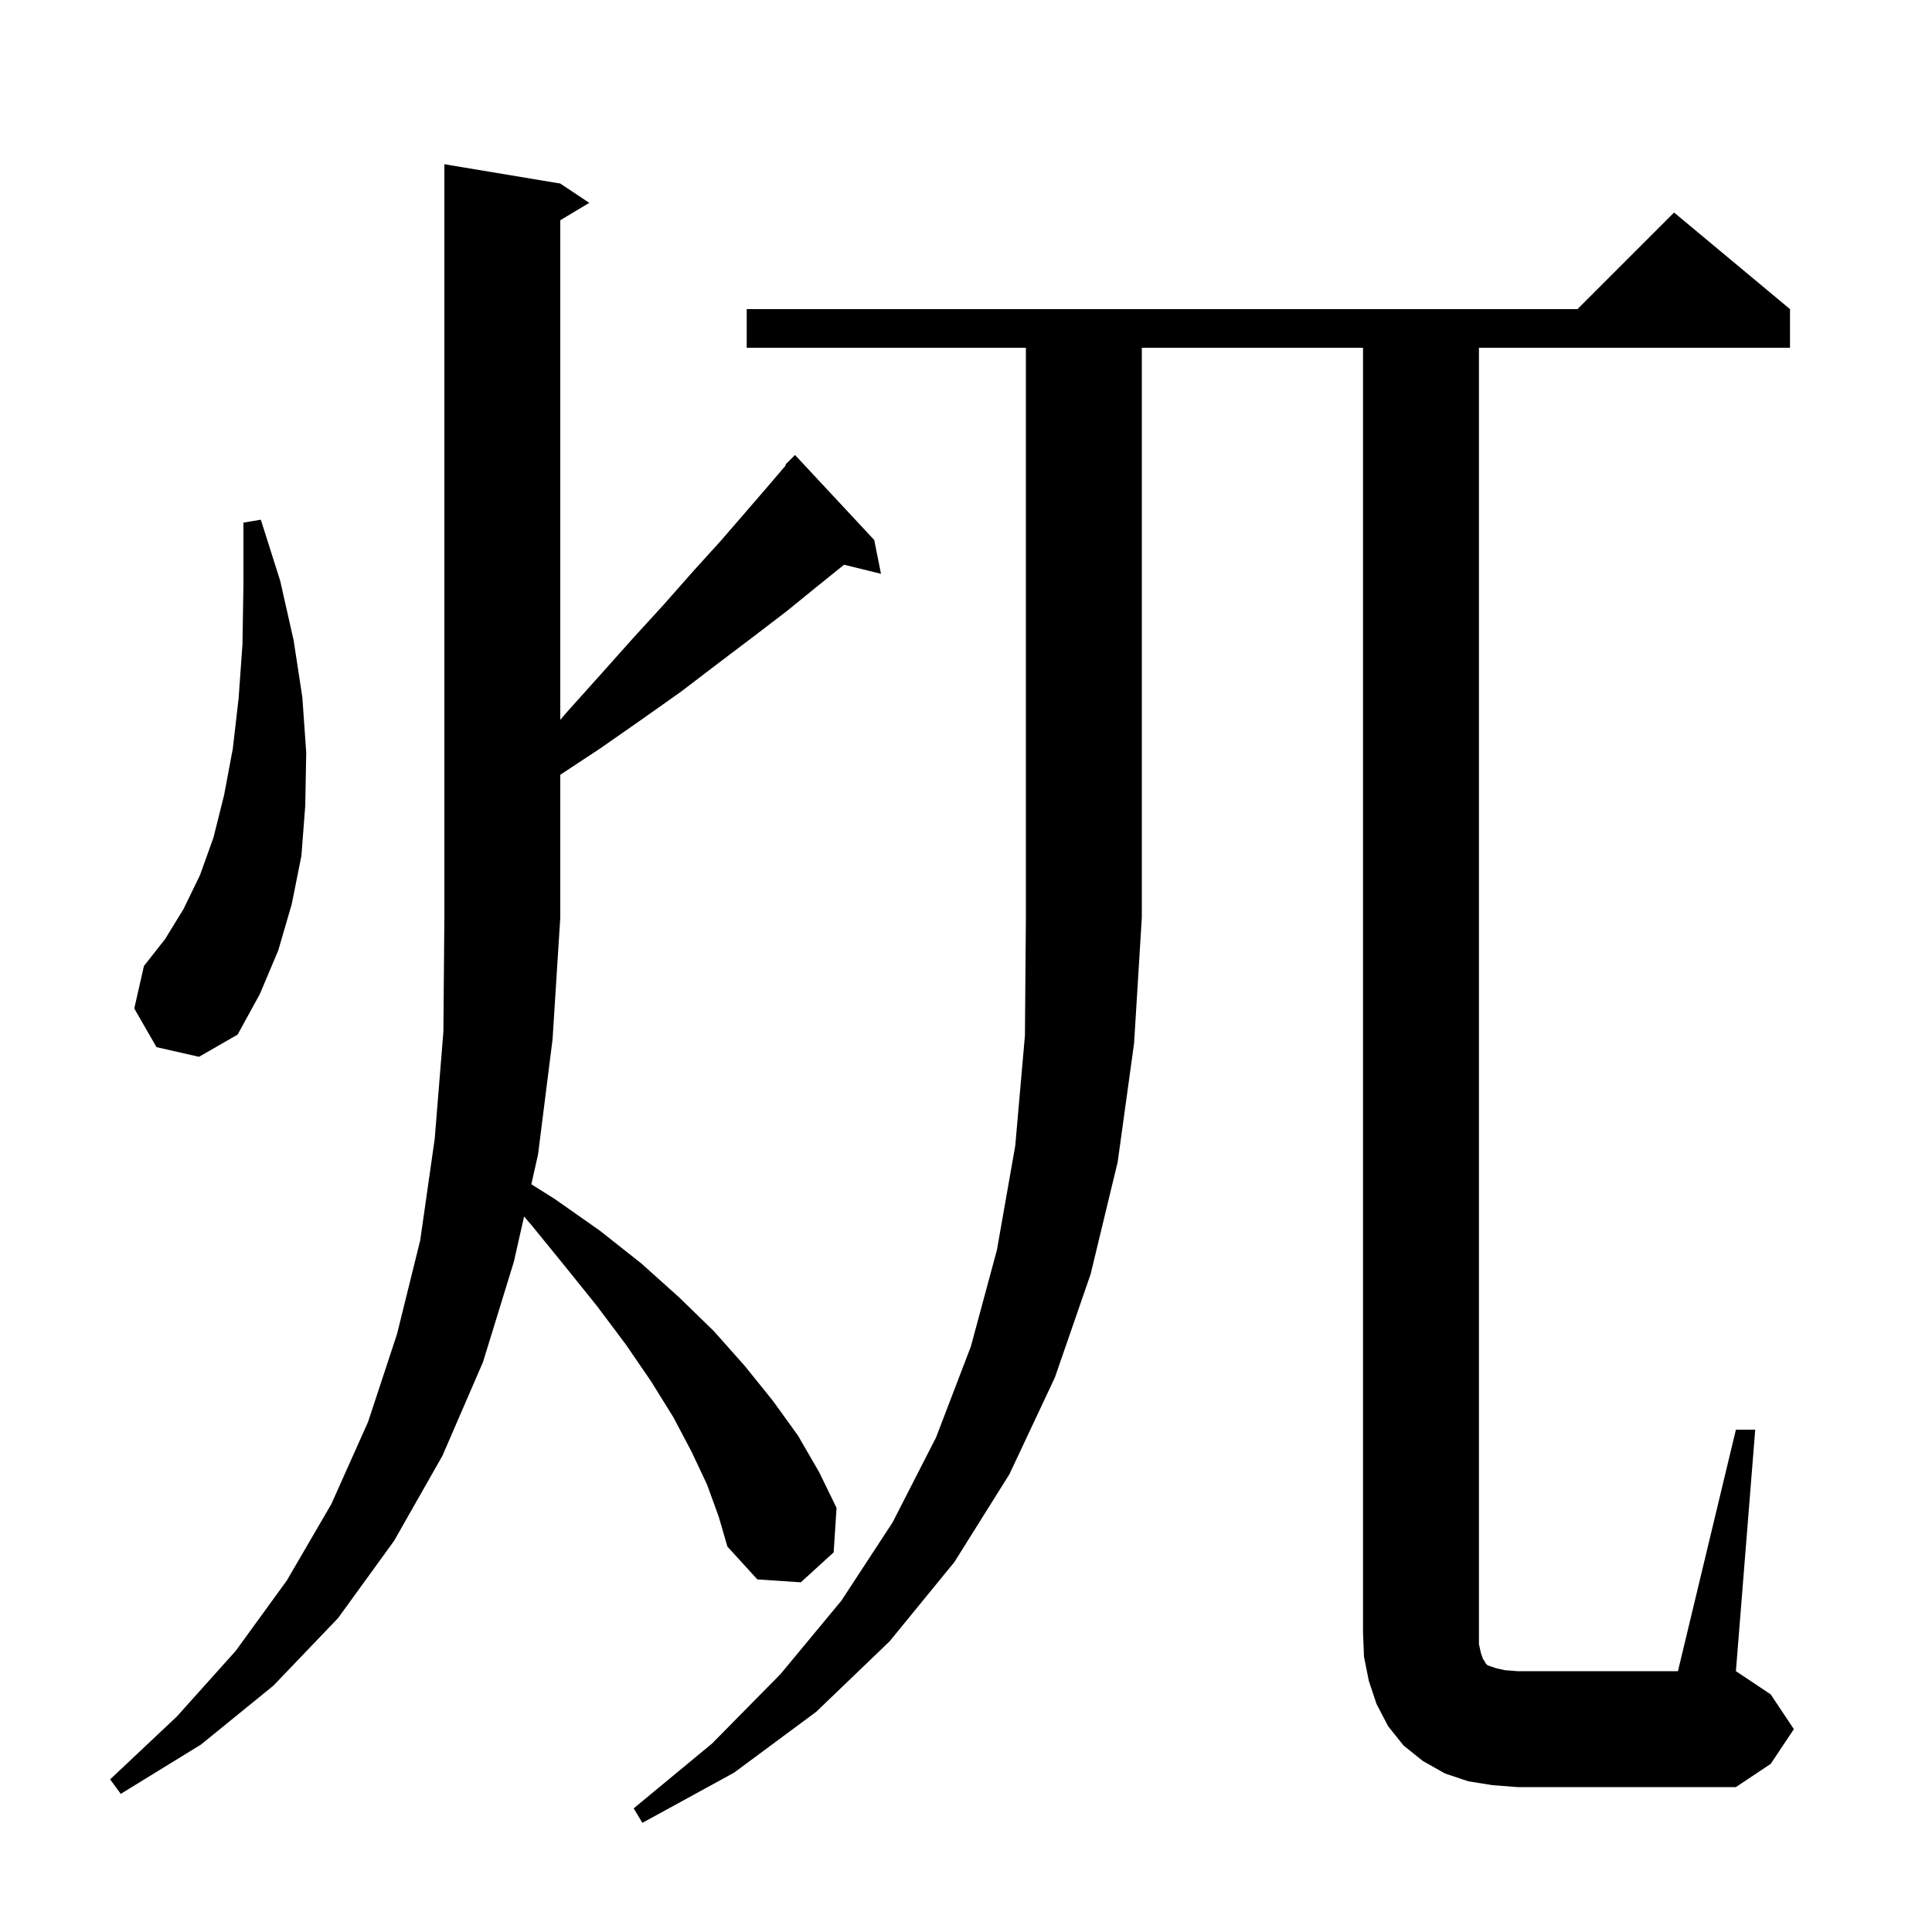 <svg xmlns="http://www.w3.org/2000/svg" xmlns:xlink="http://www.w3.org/1999/xlink" version="1.1" baseProfile="full" viewBox="0 0 200 200" width="200" height="200">
<g fill="black">
<path d="M 77.3 36.0 L 77.3 32.0 L 163.3 32.0 L 173.3 22.0 L 185.3 32.0 L 185.3 36.0 L 153.1 36.0 L 153.1 170.2 L 153.3 171.1 L 153.5 171.7 L 153.7 172.0 L 153.8 172.2 L 154.0 172.4 L 154.9 172.7 L 155.8 172.9 L 157.1 173.0 L 173.7 173.0 L 179.7 148.0 L 181.7 148.0 L 179.7 173.0 L 183.3 175.4 L 185.7 179.0 L 183.3 182.6 L 179.7 185.0 L 157.1 185.0 L 154.5 184.8 L 152.0 184.4 L 149.6 183.6 L 147.3 182.3 L 145.3 180.7 L 143.7 178.7 L 142.5 176.4 L 141.7 174.0 L 141.2 171.5 L 141.1 169.0 L 141.1 36.0 L 118.2 36.0 L 118.2 95.0 L 117.4 108.0 L 115.7 120.3 L 112.9 131.9 L 109.2 142.6 L 104.5 152.6 L 98.8 161.7 L 92.1 169.9 L 84.5 177.2 L 76.0 183.5 L 66.5 188.7 L 65.6 187.2 L 73.7 180.5 L 80.8 173.3 L 87.1 165.7 L 92.4 157.6 L 96.9 148.8 L 100.5 139.4 L 103.2 129.4 L 105.1 118.6 L 106.1 107.2 L 106.2 95.0 L 106.2 36.0 Z M 73.2 153.7 L 71.6 150.3 L 69.7 146.7 L 67.4 143.0 L 64.8 139.2 L 61.8 135.2 L 58.5 131.1 L 55.0 126.8 L 54.251 125.935 L 53.2 130.6 L 50.0 141.0 L 45.8 150.7 L 40.8 159.5 L 35.0 167.5 L 28.3 174.5 L 20.8 180.6 L 12.5 185.7 L 11.4 184.2 L 18.3 177.7 L 24.4 170.9 L 29.7 163.6 L 34.3 155.7 L 38.1 147.2 L 41.1 138.1 L 43.5 128.4 L 45.0 117.9 L 45.9 106.8 L 46.0 95.0 L 46.0 17.0 L 58.0 19.0 L 61.0 21.0 L 58.0 22.8 L 58.0 74.517 L 58.7 73.7 L 62.2 69.8 L 65.5 66.1 L 68.7 62.6 L 71.7 59.2 L 74.6 56.0 L 77.2 53.0 L 79.7 50.1 L 81.36 48.151 L 81.3 48.1 L 82.3 47.1 L 90.5 55.9 L 91.2 59.4 L 87.376 58.461 L 84.6 60.7 L 81.4 63.3 L 78.0 65.9 L 74.3 68.7 L 70.5 71.6 L 66.4 74.5 L 62.1 77.5 L 58.0 80.204 L 58.0 95.0 L 57.2 107.6 L 55.7 119.5 L 55.003 122.596 L 57.4 124.1 L 62.1 127.4 L 66.4 130.8 L 70.3 134.3 L 73.9 137.8 L 77.1 141.4 L 80.0 145.0 L 82.6 148.6 L 84.8 152.4 L 86.6 156.1 L 86.3 160.7 L 82.9 163.8 L 78.4 163.5 L 75.3 160.1 L 74.4 157.0 Z M 16.2 108.4 L 13.9 104.4 L 14.9 100.0 L 17.1 97.2 L 19.0 94.1 L 20.7 90.6 L 22.1 86.7 L 23.2 82.3 L 24.1 77.5 L 24.7 72.3 L 25.1 66.7 L 25.2 60.6 L 25.2 54.1 L 27.0 53.8 L 29.0 60.1 L 30.4 66.3 L 31.3 72.2 L 31.7 77.9 L 31.6 83.4 L 31.2 88.6 L 30.2 93.6 L 28.8 98.4 L 26.9 102.9 L 24.6 107.1 L 20.6 109.4 Z " />
</g>
</svg>
